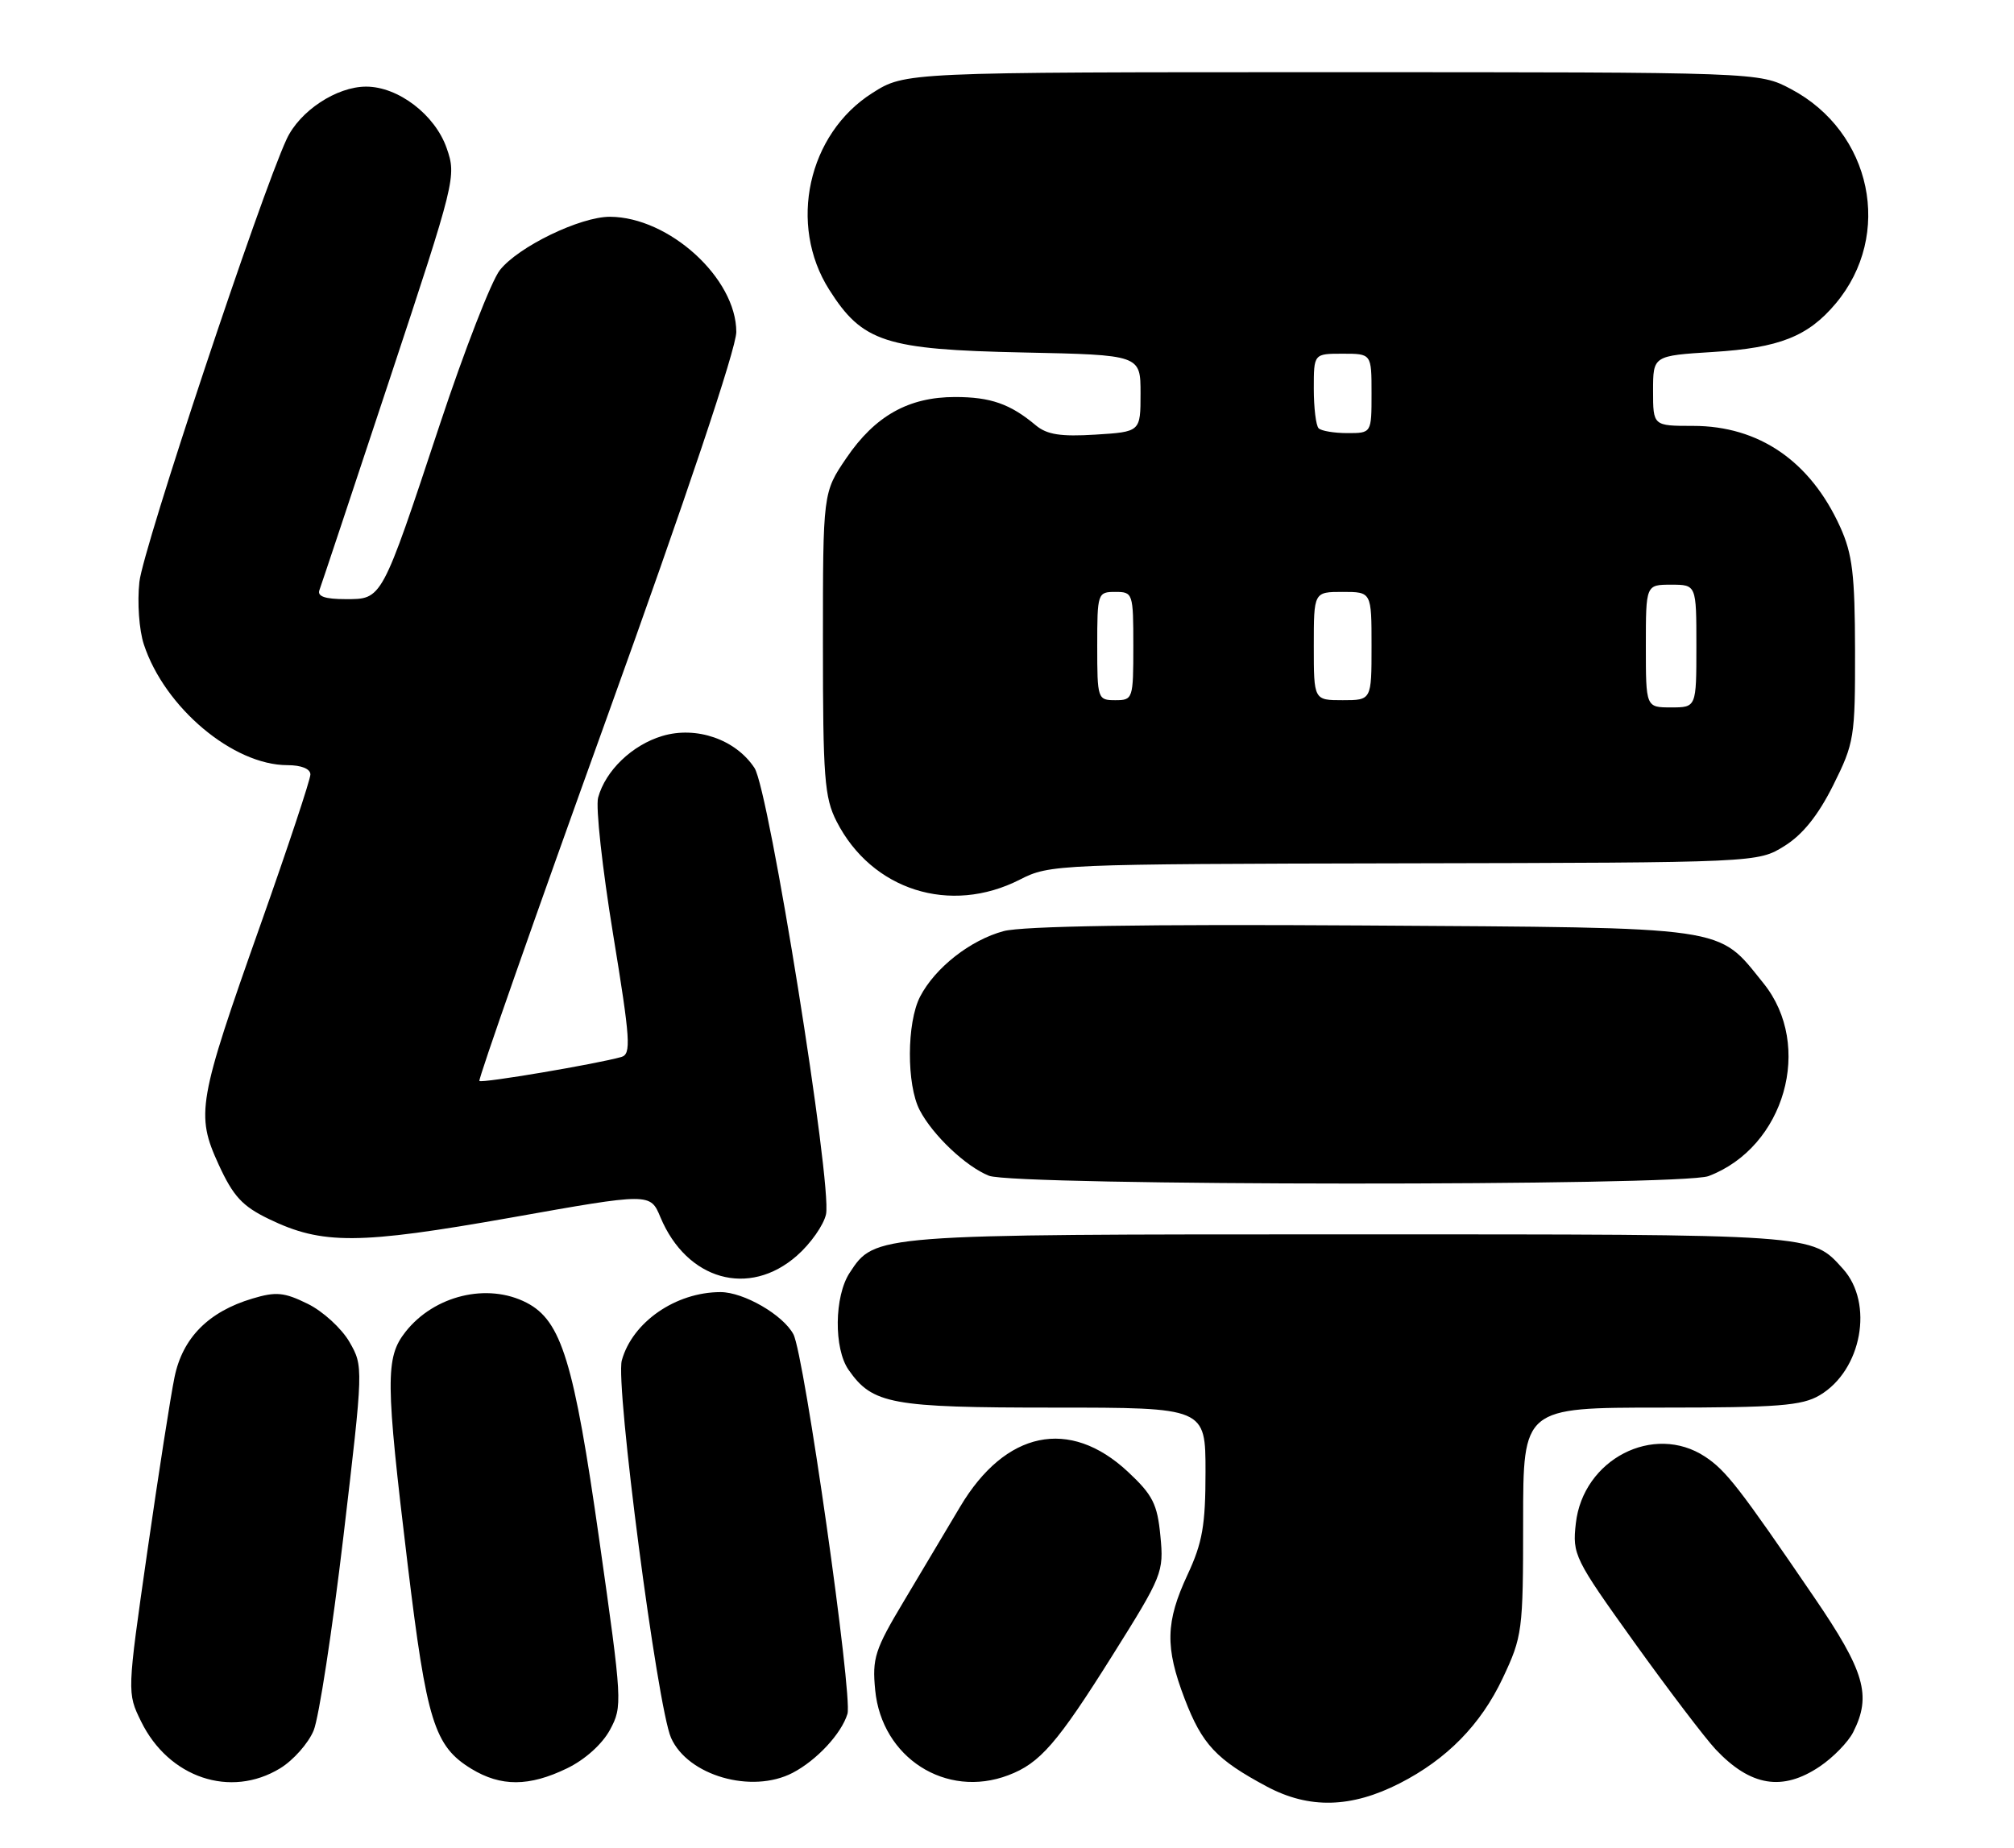 <?xml version="1.0" encoding="UTF-8" standalone="no"?>
<!DOCTYPE svg PUBLIC "-//W3C//DTD SVG 1.1//EN" "http://www.w3.org/Graphics/SVG/1.1/DTD/svg11.dtd" >
<svg xmlns="http://www.w3.org/2000/svg" xmlns:xlink="http://www.w3.org/1999/xlink" version="1.1" viewBox="0 0 279 256">
 <g >
 <path fill="currentColor"
d=" M 193.90 247.05 C 200.42 243.72 205.12 238.94 208.16 232.51 C 210.90 226.70 211.00 225.98 211.00 210.75 C 211.00 195.00 211.00 195.00 230.10 195.00 C 246.30 195.00 249.63 194.74 252.08 193.29 C 257.91 189.85 259.62 180.55 255.30 175.77 C 250.91 170.92 252.01 171.00 187.02 171.00 C 121.01 171.00 121.21 170.98 117.70 176.33 C 115.57 179.58 115.49 186.83 117.56 189.78 C 120.88 194.53 123.45 195.00 145.95 195.00 C 167.00 195.00 167.00 195.00 167.00 203.90 C 167.00 211.29 166.58 213.71 164.51 218.15 C 161.46 224.70 161.38 228.20 164.11 235.34 C 166.53 241.66 168.49 243.75 175.50 247.50 C 181.35 250.62 187.18 250.48 193.90 247.05 Z  M 38.81 244.97 C 40.63 243.86 42.72 241.50 43.45 239.73 C 44.18 237.95 46.03 225.88 47.57 212.89 C 50.35 189.30 50.35 189.29 48.40 185.89 C 47.32 184.03 44.73 181.65 42.62 180.62 C 39.37 179.02 38.24 178.91 34.95 179.90 C 28.89 181.71 25.30 185.33 24.18 190.77 C 23.64 193.37 21.94 204.28 20.40 215.00 C 17.60 234.51 17.60 234.51 19.55 238.49 C 23.37 246.28 31.93 249.17 38.81 244.97 Z  M 78.54 244.98 C 81.03 243.78 83.42 241.63 84.50 239.64 C 86.25 236.39 86.21 235.79 83.03 213.41 C 79.51 188.61 77.78 182.97 72.95 180.47 C 67.53 177.67 60.15 179.45 56.17 184.51 C 53.37 188.07 53.40 191.27 56.47 216.71 C 59.10 238.49 60.17 241.91 65.30 245.04 C 69.39 247.53 73.30 247.52 78.54 244.98 Z  M 109.80 245.60 C 113.14 243.86 116.57 240.17 117.40 237.42 C 118.14 234.95 111.41 187.64 109.91 184.84 C 108.47 182.15 103.04 179.01 99.82 179.00 C 93.61 179.00 87.61 183.15 86.14 188.46 C 85.22 191.77 91.05 236.42 92.96 240.75 C 95.28 245.99 104.14 248.54 109.80 245.60 Z  M 139.68 245.93 C 144.06 244.28 146.45 241.53 154.12 229.31 C 161.03 218.30 161.24 217.80 160.75 212.79 C 160.33 208.36 159.69 207.10 156.24 203.88 C 148.16 196.35 139.27 198.21 133.01 208.73 C 131.13 211.90 127.60 217.82 125.18 221.87 C 121.20 228.52 120.81 229.72 121.24 234.13 C 122.14 243.50 131.05 249.21 139.68 245.93 Z  M 252.09 244.72 C 253.95 243.47 256.03 241.33 256.72 239.97 C 259.30 234.88 258.33 231.55 251.32 221.28 C 240.95 206.08 239.11 203.72 236.21 201.80 C 229.09 197.11 219.30 202.16 218.30 211.04 C 217.81 215.36 218.09 215.93 226.39 227.51 C 231.12 234.10 236.20 240.78 237.67 242.35 C 242.50 247.47 246.92 248.20 252.09 244.72 Z  M 110.39 173.96 C 112.30 172.29 114.11 169.70 114.43 168.21 C 115.29 164.09 106.54 109.47 104.52 106.39 C 101.93 102.44 96.47 100.54 91.74 101.96 C 87.57 103.21 83.88 106.75 82.86 110.49 C 82.50 111.78 83.44 120.30 84.93 129.41 C 87.34 144.13 87.46 146.03 86.07 146.43 C 82.69 147.39 66.75 150.09 66.41 149.75 C 66.22 149.55 74.14 126.95 84.03 99.53 C 95.07 68.91 102.00 48.25 102.00 45.99 C 102.00 38.55 92.69 30.07 84.50 30.03 C 80.38 30.02 71.79 34.18 69.24 37.43 C 68.08 38.90 64.34 48.52 60.93 58.80 C 52.81 83.29 52.96 83.00 47.87 83.00 C 45.02 83.00 43.93 82.62 44.25 81.75 C 44.51 81.06 48.89 67.90 53.99 52.50 C 63.09 25.02 63.24 24.43 61.88 20.53 C 60.27 15.90 55.17 12.00 50.72 12.00 C 46.63 12.00 41.52 15.37 39.71 19.27 C 36.08 27.08 19.81 75.99 19.31 80.61 C 19.00 83.46 19.27 87.29 19.93 89.28 C 22.81 98.03 32.30 106.00 39.82 106.00 C 41.74 106.00 43.00 106.51 43.00 107.29 C 43.00 107.99 39.90 117.33 36.11 128.04 C 27.40 152.63 27.10 154.36 30.29 161.33 C 32.31 165.73 33.57 167.10 37.26 168.88 C 44.64 172.45 49.66 172.42 70.79 168.68 C 90.08 165.25 90.08 165.25 91.49 168.63 C 95.14 177.35 103.76 179.79 110.39 173.96 Z  M 236.68 162.93 C 247.25 158.93 251.26 144.84 244.29 136.21 C 237.82 128.20 240.11 128.54 188.75 128.21 C 158.64 128.02 141.65 128.29 139.04 128.99 C 134.42 130.23 129.54 134.06 127.46 138.07 C 125.60 141.67 125.57 150.28 127.41 153.80 C 129.22 157.27 133.81 161.61 137.00 162.88 C 140.54 164.29 232.98 164.34 236.68 162.93 Z  M 141.29 121.85 C 145.42 119.74 146.43 119.70 194.50 119.60 C 243.50 119.50 243.50 119.50 247.20 117.20 C 249.72 115.63 251.86 112.97 253.95 108.79 C 256.87 102.94 257.00 102.15 256.98 90.09 C 256.96 79.59 256.62 76.75 254.92 73.00 C 250.79 63.89 243.68 59.00 234.54 59.00 C 229.00 59.00 229.00 59.00 229.00 54.14 C 229.00 49.28 229.00 49.28 237.31 48.76 C 246.48 48.19 250.46 46.62 254.29 42.06 C 262.30 32.54 259.32 18.26 248.09 12.33 C 243.69 10.00 243.69 10.00 184.54 10.00 C 125.39 10.00 125.39 10.00 120.84 12.89 C 111.91 18.55 109.15 31.12 114.87 40.13 C 119.48 47.41 122.64 48.43 141.75 48.83 C 158.00 49.17 158.00 49.17 158.00 54.50 C 158.00 59.82 158.00 59.82 151.75 60.21 C 146.95 60.51 145.04 60.21 143.50 58.93 C 139.95 55.95 137.23 55.00 132.30 55.00 C 125.87 55.00 121.22 57.61 117.25 63.45 C 114.00 68.23 114.00 68.23 114.00 89.15 C 114.00 107.71 114.21 110.50 115.89 113.79 C 120.76 123.33 131.64 126.78 141.29 121.85 Z  M 228.00 89.50 C 228.00 81.00 228.00 81.00 231.50 81.00 C 235.00 81.00 235.00 81.00 235.00 89.50 C 235.00 98.00 235.00 98.00 231.50 98.00 C 228.00 98.00 228.00 98.00 228.00 89.50 Z  M 152.00 89.50 C 152.00 82.17 152.06 82.00 154.50 82.00 C 156.94 82.00 157.00 82.17 157.00 89.50 C 157.00 96.83 156.94 97.00 154.50 97.00 C 152.06 97.00 152.00 96.83 152.00 89.50 Z  M 182.00 89.50 C 182.00 82.00 182.00 82.00 186.00 82.00 C 190.00 82.00 190.00 82.00 190.00 89.50 C 190.00 97.00 190.00 97.00 186.00 97.00 C 182.00 97.00 182.00 97.00 182.00 89.50 Z  M 182.67 59.33 C 182.30 58.97 182.00 56.49 182.00 53.83 C 182.00 49.00 182.00 49.00 186.00 49.00 C 190.00 49.00 190.00 49.00 190.00 54.50 C 190.00 60.00 190.00 60.00 186.67 60.00 C 184.83 60.00 183.03 59.70 182.67 59.33 Z "/>
</g>
</svg>